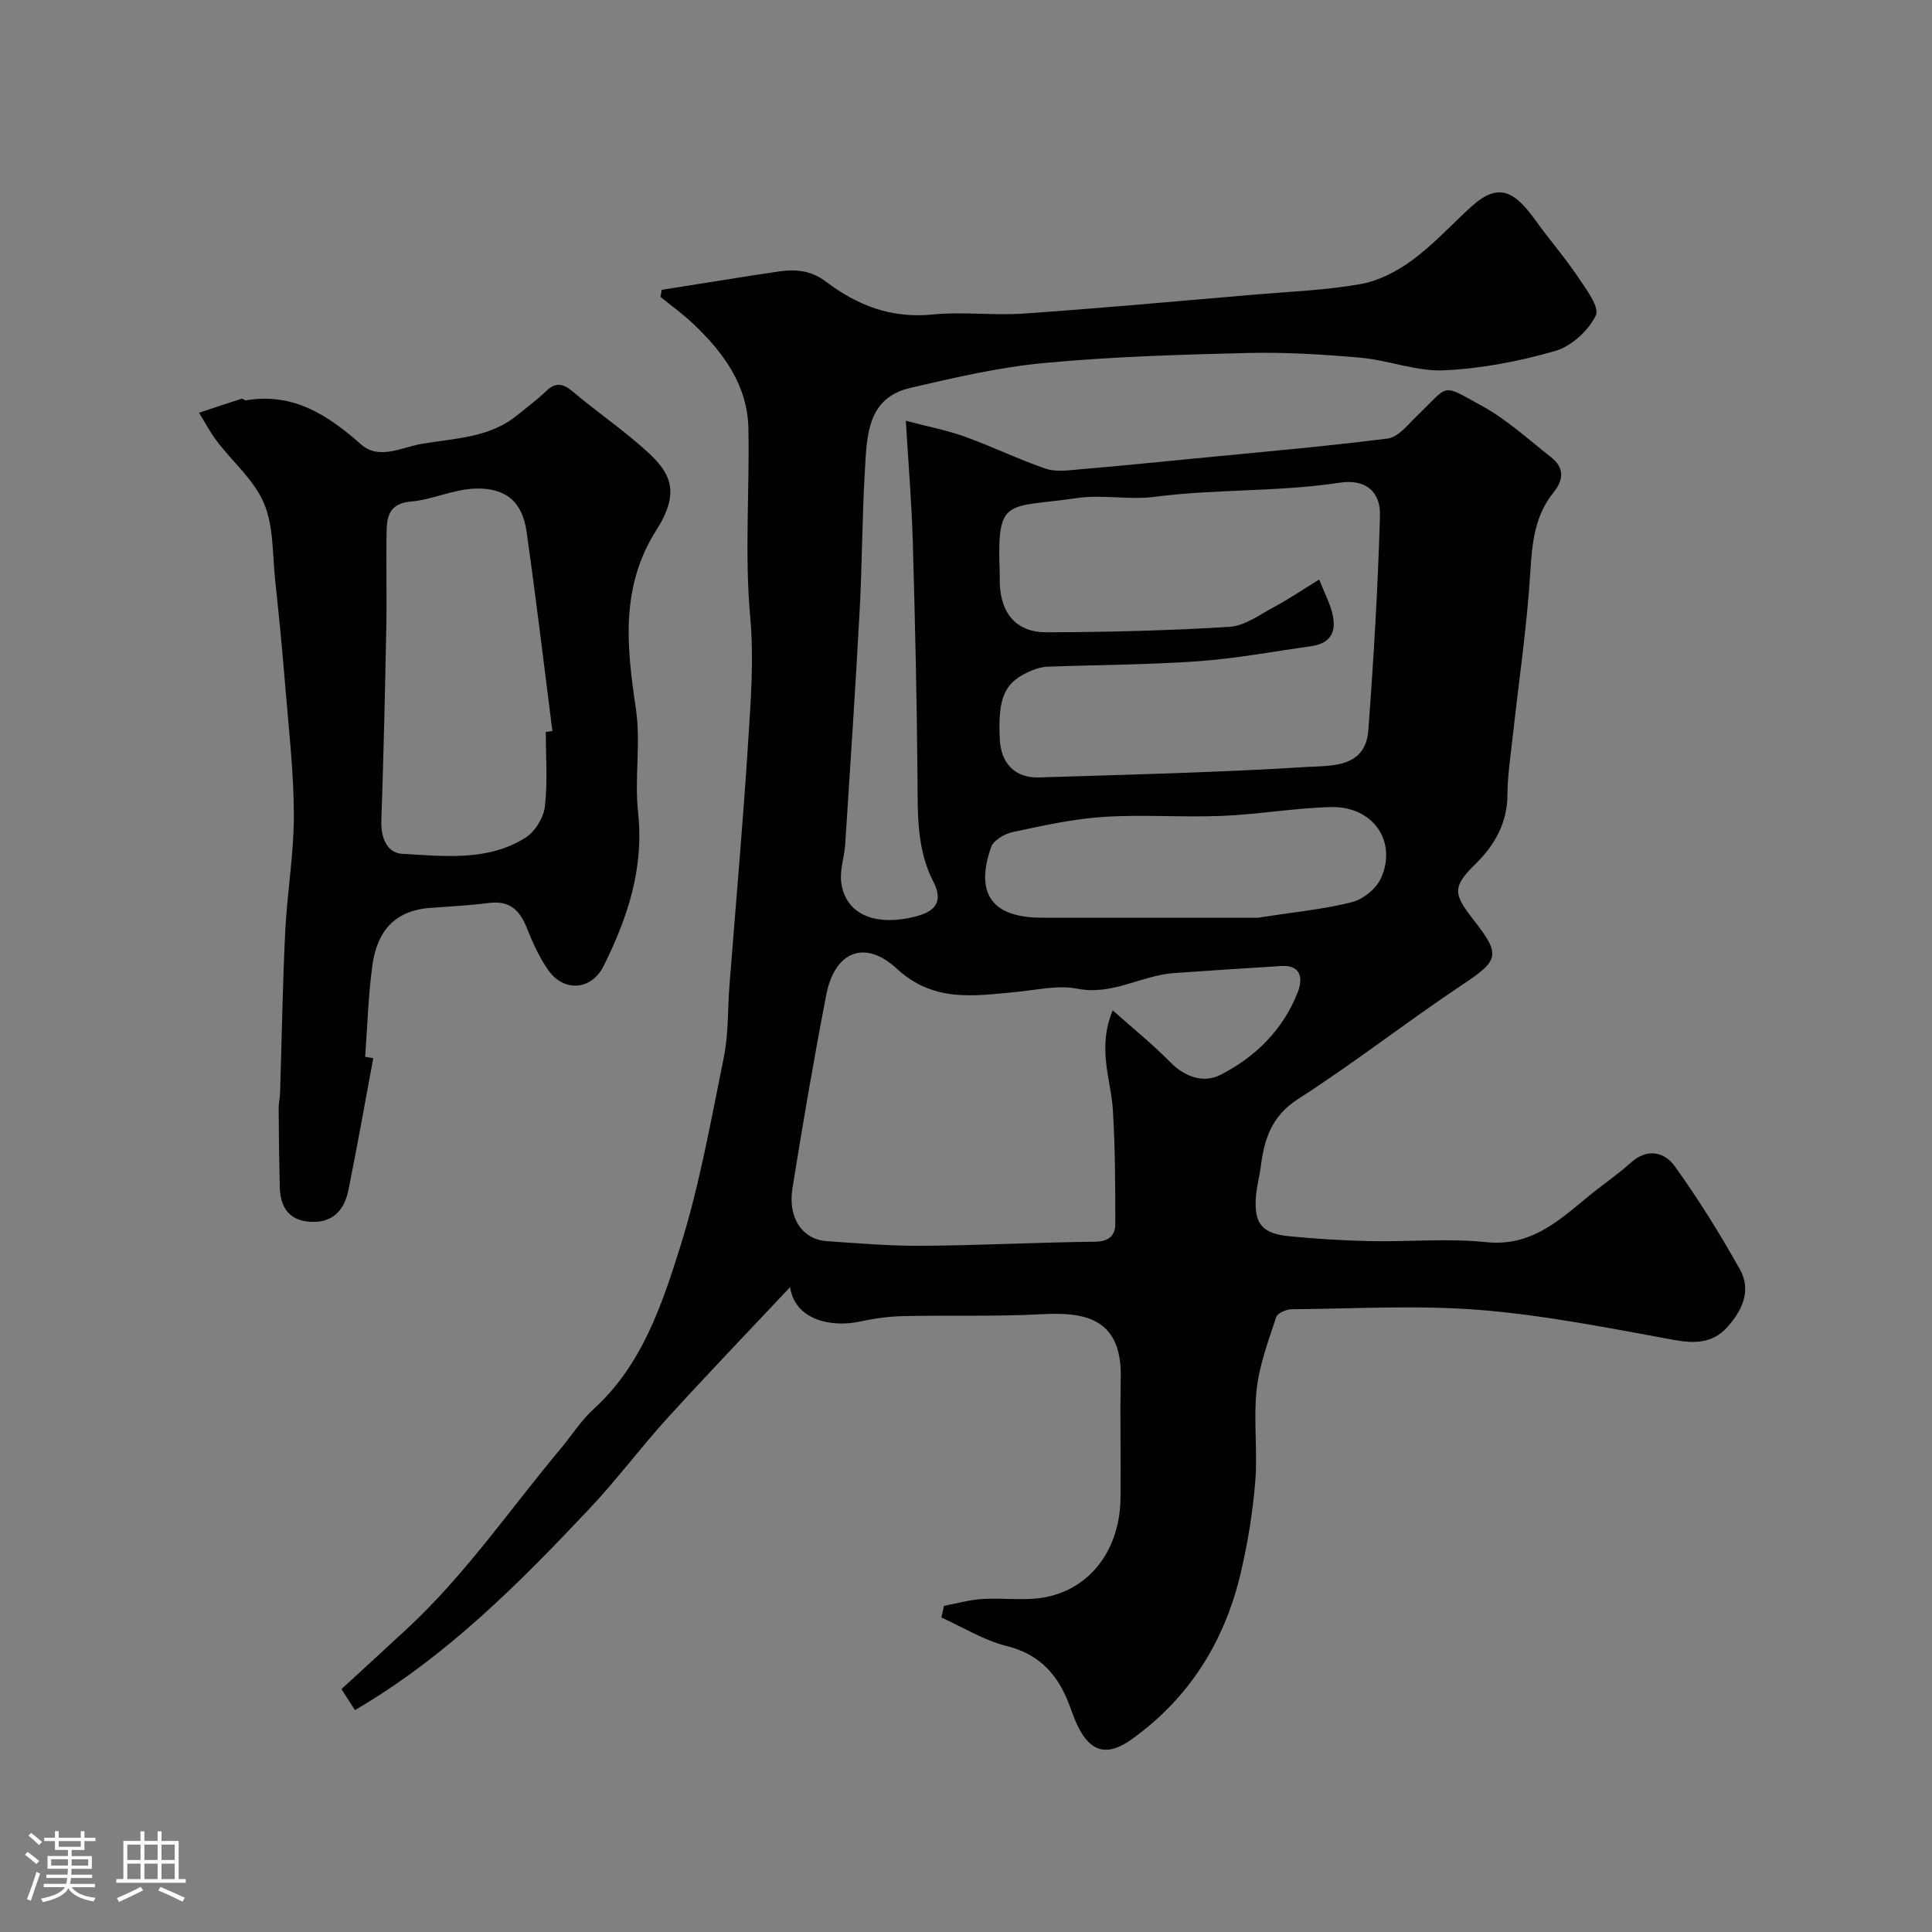 <svg enable-background="new 0 0 400 400" viewBox="0 0 400 400" xmlns="http://www.w3.org/2000/svg"><rect x="0" y="0" width="400" height="400" fill="#808080" stroke="none"/><path d="m5.17 384 .55-.58c.85.61 1.65 1.24 2.4 1.87l-.59.64c-.83-.73-1.62-1.38-2.36-1.93m1.22 9.53-.82-.34c.71-1.76 1.37-3.64 1.98-5.63.24.13.5.25.76.36-.6 1.67-1.24 3.54-1.92 5.61m-.5-13.5.57-.54c.56.44 1.31 1.06 2.26 1.87l-.64.64c-.68-.66-1.41-1.32-2.19-1.97m3.25.46h2.24v-1.36h.77v1.36h4.57v-1.36h.76v1.36h2.28v.69h-2.28v1.84h-2.64v1.26h4.18v2.64h-4.21c0 .45-.02.86-.05 1.21h4.32v.69h-4.38c-.04.34-.1.75-.19 1.22h5.15v.69h-4.82c.87 1.19 2.51 1.92 4.93 2.19-.17.31-.3.57-.37.76-2.77-.49-4.52-1.41-5.26-2.76-.56 1.26-2.3 2.23-5.24 2.9-.12-.24-.26-.48-.43-.72 2.73-.55 4.38-1.34 4.96-2.38h-4.38v-.69h4.65c.1-.38.17-.79.21-1.22h-4.32v-.69h4.4c.03-.34.05-.75.05-1.21h-4.2v-2.64h4.23v-1.26h-2.69v-1.84h-2.24zm1.46 4.46v1.29h3.45c.01-.4.02-.57.01-.53v-.32-.45h-3.46zm1.55-2.59h4.57v-1.19h-4.57zm6.11 2.59h-3.42v.77c-.01.19-.01.37-.02.53h3.44v-1.29z" fill="#fcfbfa"/><path d="m32.63 379.16h.82v1.98h3.54v7.89h1.46v.78h-14.37v-.78h1.46v-7.89h3.54v-1.98h.82v1.98h2.73zm-3.49 11.48.5.73c-1.61.82-3.28 1.63-5 2.41-.13-.27-.28-.55-.44-.82 1.75-.72 3.4-1.49 4.94-2.32m-2.78-5.55h2.73v-3.18h-2.73zm0 3.95h2.73v-3.2h-2.73zm3.54-3.95h2.73v-3.18h-2.73zm0 3.95h2.73v-3.2h-2.73zm7.89 4.68c-1.84-.92-3.51-1.7-5.02-2.32l.45-.73c1.89.8 3.57 1.55 5.04 2.23zm-1.62-11.81h-2.73v3.18h2.73zm-2.73 7.13h2.73v-3.2h-2.73z" fill="#fcfbfa"/><g fill="#010102"><path d="m195.44 332.47c2.63-.49 5.24-1.24 7.89-1.41 4.31-.28 8.76.42 12.95-.35 9.54-1.75 15.61-10 15.71-20.57.08-8.33-.11-16.66.05-24.99.23-12.61-7.98-13.5-16.45-13.05-9.54.51-19.13.17-28.7.39-3.02.07-6.07.52-9.03 1.15-5.56 1.19-13.25-.22-14.28-7.15-8.78 9.34-17.23 18.13-25.43 27.15-5.52 6.07-10.44 12.71-16.07 18.68-14.65 15.54-29.69 30.69-48.59 41.74-.87-1.35-1.73-2.68-2.8-4.35 4.73-4.35 9.36-8.56 13.93-12.82 11.87-11.09 21.03-24.49 31.39-36.87 2.31-2.77 4.28-5.91 6.92-8.31 9.91-9.03 14.03-21.31 17.83-33.34 4.05-12.83 6.4-26.23 9.1-39.46.98-4.81.78-9.85 1.16-14.78 1.31-16.9 2.82-33.79 3.89-50.7.54-8.55 1.2-17.02.41-25.75-1.17-12.89-.12-25.97-.37-38.96-.18-9.02-5.21-15.8-11.48-21.73-2.1-1.99-4.48-3.69-6.72-5.52.08-.49.16-.98.24-1.46 6.31-1 12.63-2.01 18.94-3.01 1.45-.23 2.91-.4 4.36-.65 3.82-.65 7.3-.64 10.73 1.97 6.42 4.88 13.53 7.65 21.99 6.8 6.27-.63 12.68.24 18.98-.2 15.9-1.11 31.78-2.56 47.67-3.92 7.36-.63 14.8-.9 22.05-2.19 3.78-.67 7.61-2.67 10.74-4.99 4.36-3.22 8.07-7.31 12.1-10.98 5.7-5.2 9.01-3.3 13.43 2.87 2.77 3.88 5.93 7.48 8.59 11.44 1.72 2.57 4.66 6.41 3.83 8.14-1.51 3.15-5.05 6.4-8.4 7.37-7.46 2.15-15.28 3.66-23.02 4.01-5.71.26-11.48-2.09-17.29-2.61-7.76-.69-15.58-1.16-23.35-.98-14.04.34-28.11.76-42.08 2.07-9.35.87-18.62 3.02-27.8 5.16-8.9 2.08-8.96 9.84-9.38 16.84-.59 9.75-.57 19.54-1.1 29.29-.87 16.14-1.95 32.27-2.99 48.4-.17 2.61-1.14 5.26-.83 7.78.81 6.52 6.74 9.24 15.13 7.2 3.91-.95 6.27-2.79 3.95-7.28-3.45-6.68-3.23-13.92-3.28-21.2-.13-16.43-.51-32.87-.98-49.29-.23-7.89-.89-15.76-1.44-24.94 4.9 1.3 8.69 2.01 12.27 3.31 5.64 2.04 11.07 4.7 16.74 6.63 2.13.72 4.72.31 7.07.11 7.7-.65 15.38-1.42 23.07-2.17 13.55-1.33 27.13-2.49 40.63-4.2 2.19-.28 4.2-2.91 6.06-4.7 6.85-6.56 4.81-6.79 13.6-1.96 5.1 2.81 9.51 6.89 14.14 10.52 2.72 2.14 2.7 4.62.52 7.31-3.79 4.69-4.42 10.17-4.78 16.11-.7 11.6-2.43 23.14-3.7 34.71-.43 3.92-1.05 7.85-1.06 11.78-.02 5.86-2.71 10.5-6.59 14.29-4.93 4.82-4.59 6.28-.4 11.63 5.62 7.18 5.26 8.33-2.2 13.3-11.54 7.69-22.49 16.27-34.16 23.76-5.57 3.58-7.01 8.4-7.74 14.13-.25 1.94-.79 3.85-.96 5.79-.5 5.79 1.12 7.93 6.85 8.49 5.57.54 11.18.9 16.78 1.01 7.99.17 16.06-.62 23.98.21 9.24.97 14.99-4.37 21.18-9.46 2.9-2.39 6.04-4.5 8.83-7.01 3.42-3.07 6.97-2.17 9.05.73 4.92 6.83 9.38 14.03 13.51 21.38 2.49 4.44.37 8.73-2.77 12.13-2.9 3.12-6.56 3.27-10.82 2.49-13.32-2.43-26.68-5.12-40.15-6.21-12.95-1.05-26.05-.26-39.08-.15-1.11.01-2.92.8-3.19 1.62-1.6 4.92-3.49 9.89-4.04 14.97-.69 6.29.22 12.74-.29 19.06-.51 6.33-1.54 12.67-2.99 18.85-3.31 14.2-10.63 25.97-22.61 34.54-5.03 3.6-8.48 2.68-11.12-2.68-.93-1.89-1.51-3.95-2.36-5.89-2.42-5.57-6.2-9.2-12.43-10.76-4.69-1.17-9-3.87-13.47-5.89.17-.79.35-1.61.53-2.42zm34.93-123.29c4.32 3.84 8.32 7.06 11.89 10.7 3.06 3.12 6.92 4.42 10.35 2.69 7.31-3.7 13.09-9.41 16.11-17.24.99-2.55.8-5.59-3.43-5.33-7.43.46-14.85.94-22.27 1.47-6.72.48-12.71 4.67-19.97 3.23-4.06-.8-8.52.29-12.79.69-8.67.82-17.01 2.17-24.59-4.84-6.66-6.15-12.87-3.53-14.61 5.46-2.57 13.29-4.85 26.64-6.99 40-.99 6.15 2.06 10.6 7.08 10.95 6.59.46 13.2 1.02 19.8.97 11.94-.09 23.87-.71 35.8-.85 2.84-.03 4.15-1.3 4.16-3.64.01-7.82-.03-15.66-.49-23.47-.37-6.46-3.33-12.84-.05-20.79zm42.75-89.19c1.11 2.73 1.97 4.45 2.52 6.26 1.18 3.89.46 6.88-4.21 7.54-7.77 1.1-15.52 2.55-23.33 3.11-10.39.74-20.84.75-31.26 1.13-1.1.04-2.23.38-3.26.8-5.6 2.34-7.02 5.47-6.58 14.27.25 4.97 3.18 8.01 8.06 7.86 18.52-.59 37.05-1.01 55.53-2.17 4.95-.31 12.13.29 12.71-7.63 1.1-14.77 1.98-29.57 2.41-44.37.14-4.8-2.73-7.7-8.37-6.85-12.69 1.93-25.6 1.27-38.34 2.93-5.24.68-10.73-.52-15.95.24-14.89 2.18-16.69-.45-16.06 15.76.03.66-.02 1.33.01 2 .23 6.21 3.49 10.06 9.68 10.04 12.63-.04 25.28-.35 37.89-1.13 3.12-.19 6.18-2.48 9.13-4.06 3.08-1.65 5.97-3.61 9.42-5.73zm-12.6 70.01c7.85-1.23 13.75-1.77 19.41-3.23 2.3-.59 4.98-2.75 5.96-4.9 3.47-7.6-1.6-14.97-10.26-14.77-7.53.17-15.04 1.51-22.57 1.82-8.18.34-16.4-.32-24.56.21-6.31.41-12.58 1.81-18.8 3.13-1.7.36-4.02 1.71-4.51 3.14-3.38 9.71.27 14.6 10.52 14.6z"/><path d="m77.28 219.09c-1.7 9.11-3.31 18.25-5.15 27.33-.78 3.83-2.95 6.61-7.35 6.56-4.72-.05-6.76-2.8-6.86-7.23-.13-5.37-.19-10.75-.23-16.12-.01-1.15.26-2.29.3-3.44.35-11.1.52-22.2 1.06-33.29.39-8.05 1.8-16.07 1.79-24.1-.01-8.87-1.05-17.74-1.77-26.6-.6-7.37-1.31-14.73-2.1-22.08-.57-5.36-.3-11.14-2.32-15.93s-6.47-8.53-9.73-12.82c-1.4-1.85-2.49-3.93-3.72-5.91 2.94-.98 5.87-1.97 8.82-2.9.24-.08.62.37.9.32 9.75-1.63 16.92 3 23.83 9.13 3.7 3.28 8.37.62 12.49-.1 6.82-1.19 14.06-1.21 19.84-5.94 2.03-1.66 4.15-3.23 6.04-5.04 2.18-2.09 3.76-1.31 5.75.37 3.99 3.38 8.29 6.39 12.3 9.76 6.47 5.44 10.73 9.26 4.76 18.63-7.55 11.85-6.18 24.22-4.27 37.09 1.04 7.01-.32 14.35.45 21.43 1.25 11.54-2.15 21.77-7.13 31.77-2.52 5.06-8.26 5.55-11.56.75-1.82-2.64-3.18-5.66-4.37-8.66-1.46-3.68-3.61-5.67-7.83-5.12-4.06.53-8.17.71-12.27 1.03-8.82.69-11.18 6.8-11.88 12.08-.83 6.2-1.01 12.49-1.47 18.74.58.11 1.13.2 1.68.29zm35.72-67.55c.46-.06.91-.12 1.37-.18-1.77-13.8-3.4-27.63-5.37-41.4-.86-6.06-4.3-9.05-10.73-8.8-4.44.17-8.79 2.31-13.25 2.69-4.16.36-4.91 2.81-4.97 5.92-.14 6.68.06 13.36-.07 20.04-.26 13.41-.57 26.83-1.03 40.24-.12 3.48 1.26 6.57 4.34 6.73 8.65.46 17.64 1.6 25.5-3.34 1.97-1.24 3.75-4.13 4.02-6.44.6-5.09.19-10.3.19-15.46z"/></g></svg>